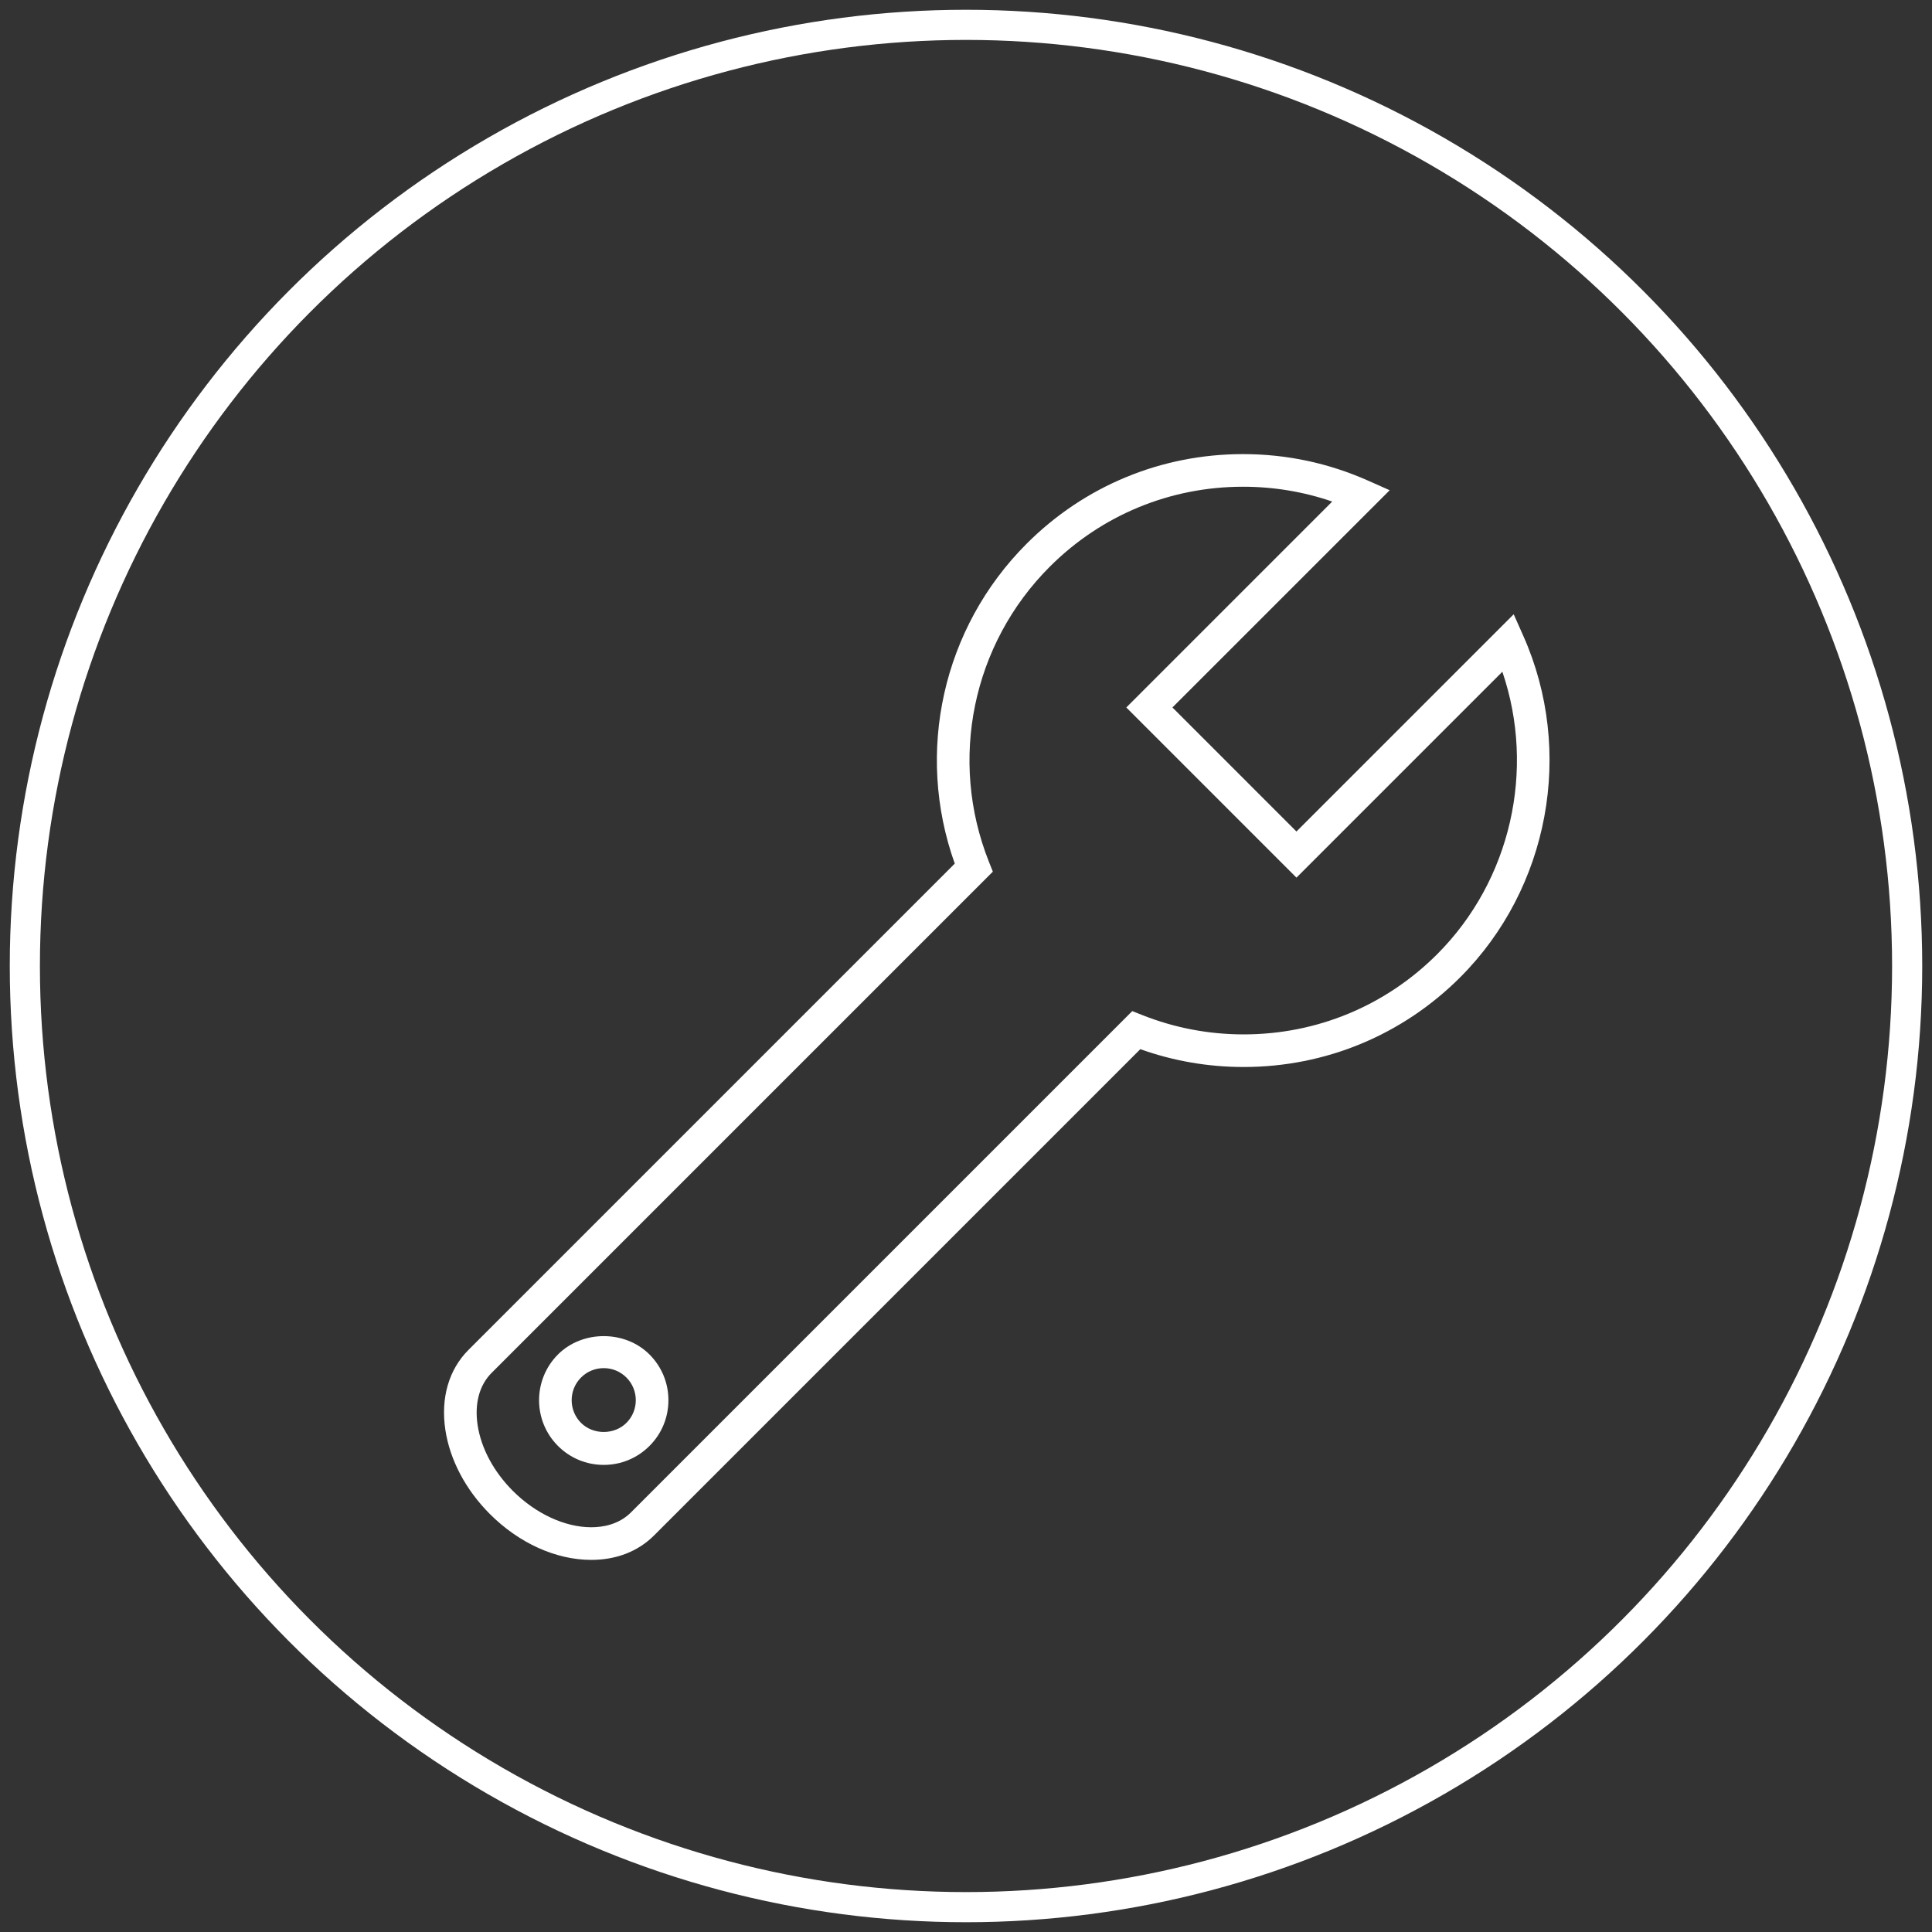 <?xml version="1.0" encoding="utf-8"?>
<!-- Generator: Adobe Illustrator 19.2.1, SVG Export Plug-In . SVG Version: 6.00 Build 0)  -->
<svg version="1.1" id="Слой_1" xmlns="http://www.w3.org/2000/svg" xmlns:xlink="http://www.w3.org/1999/xlink" x="0px" y="0px"
	 viewBox="0 0 500 500" style="enable-background:new 0 0 500 500;" xml:space="preserve">
<rect x="0" y="0" width="500" height="500" fill="#333333" stroke="none"/>
<style type="text/css">
	.st0{fill:#FFFFFF;}
	.st1{fill:none;stroke:#FFFFFF;stroke-width:7.799;stroke-miterlimit:10;}
</style>
<g>
	<g>
		<path class="st0" d="M153.018,403.698c-9.136,0-18.699-4.326-26.233-11.864c-6.251-6.249-10.341-13.975-11.523-21.759
			c-1.25-8.255,0.875-15.619,5.986-20.728l125.843-125.846c-10.295-28.825-3.142-61.046,18.608-82.793
			c14.948-14.95,34.834-23.185,55.997-23.185c11.229,0,22.107,2.308,32.333,6.854l5.62,2.496l-56.226,56.217l32.1,32.102
			l56.221-56.219l2.496,5.615c13.254,29.808,6.691,65.308-16.336,88.33c-14.971,14.974-34.88,23.222-56.065,23.222l0,0
			c-9.174-0.002-18.15-1.553-26.728-4.614L169.272,397.369C165.132,401.509,159.508,403.698,153.018,403.698z M321.697,125.966
			c-18.906,0-36.675,7.355-50.03,20.71c-20.023,20.025-26.206,49.986-15.745,76.327l1.026,2.581L127.216,355.315
			c-3.165,3.167-4.447,7.959-3.609,13.496c0.916,6.016,4.159,12.07,9.146,17.055c5.88,5.88,13.456,9.389,20.266,9.389
			c2.931,0,7.099-0.669,10.286-3.856L293.027,261.67l2.583,1.024c8.363,3.318,17.188,5.003,26.229,5.006
			c18.928,0,36.72-7.369,50.098-20.751c19.088-19.089,25.514-47.781,16.872-73.105l-53.286,53.286l-44.034-44.039l53.29-53.29
			C337.373,127.253,329.629,125.966,321.697,125.966z M156.247,379.114c-4.474,0-8.679-1.743-11.843-4.905
			c-6.526-6.529-6.526-17.147,0-23.675c6.329-6.327,17.353-6.327,23.682,0c3.16,3.163,4.9,7.367,4.9,11.837
			c0,4.472-1.74,8.676-4.9,11.839C164.921,377.371,160.717,379.114,156.247,379.114z M156.247,354.071
			c-2.221,0-4.305,0.863-5.876,2.432c-3.234,3.235-3.234,8.5,0,11.736c3.137,3.137,8.61,3.137,11.747,0
			c3.234-3.235,3.234-8.5,0-11.736C160.548,354.935,158.464,354.071,156.247,354.071z"/>
	</g>
	<circle class="st1" cx="250" cy="250" r="243.571"/>
</g>
</svg>
